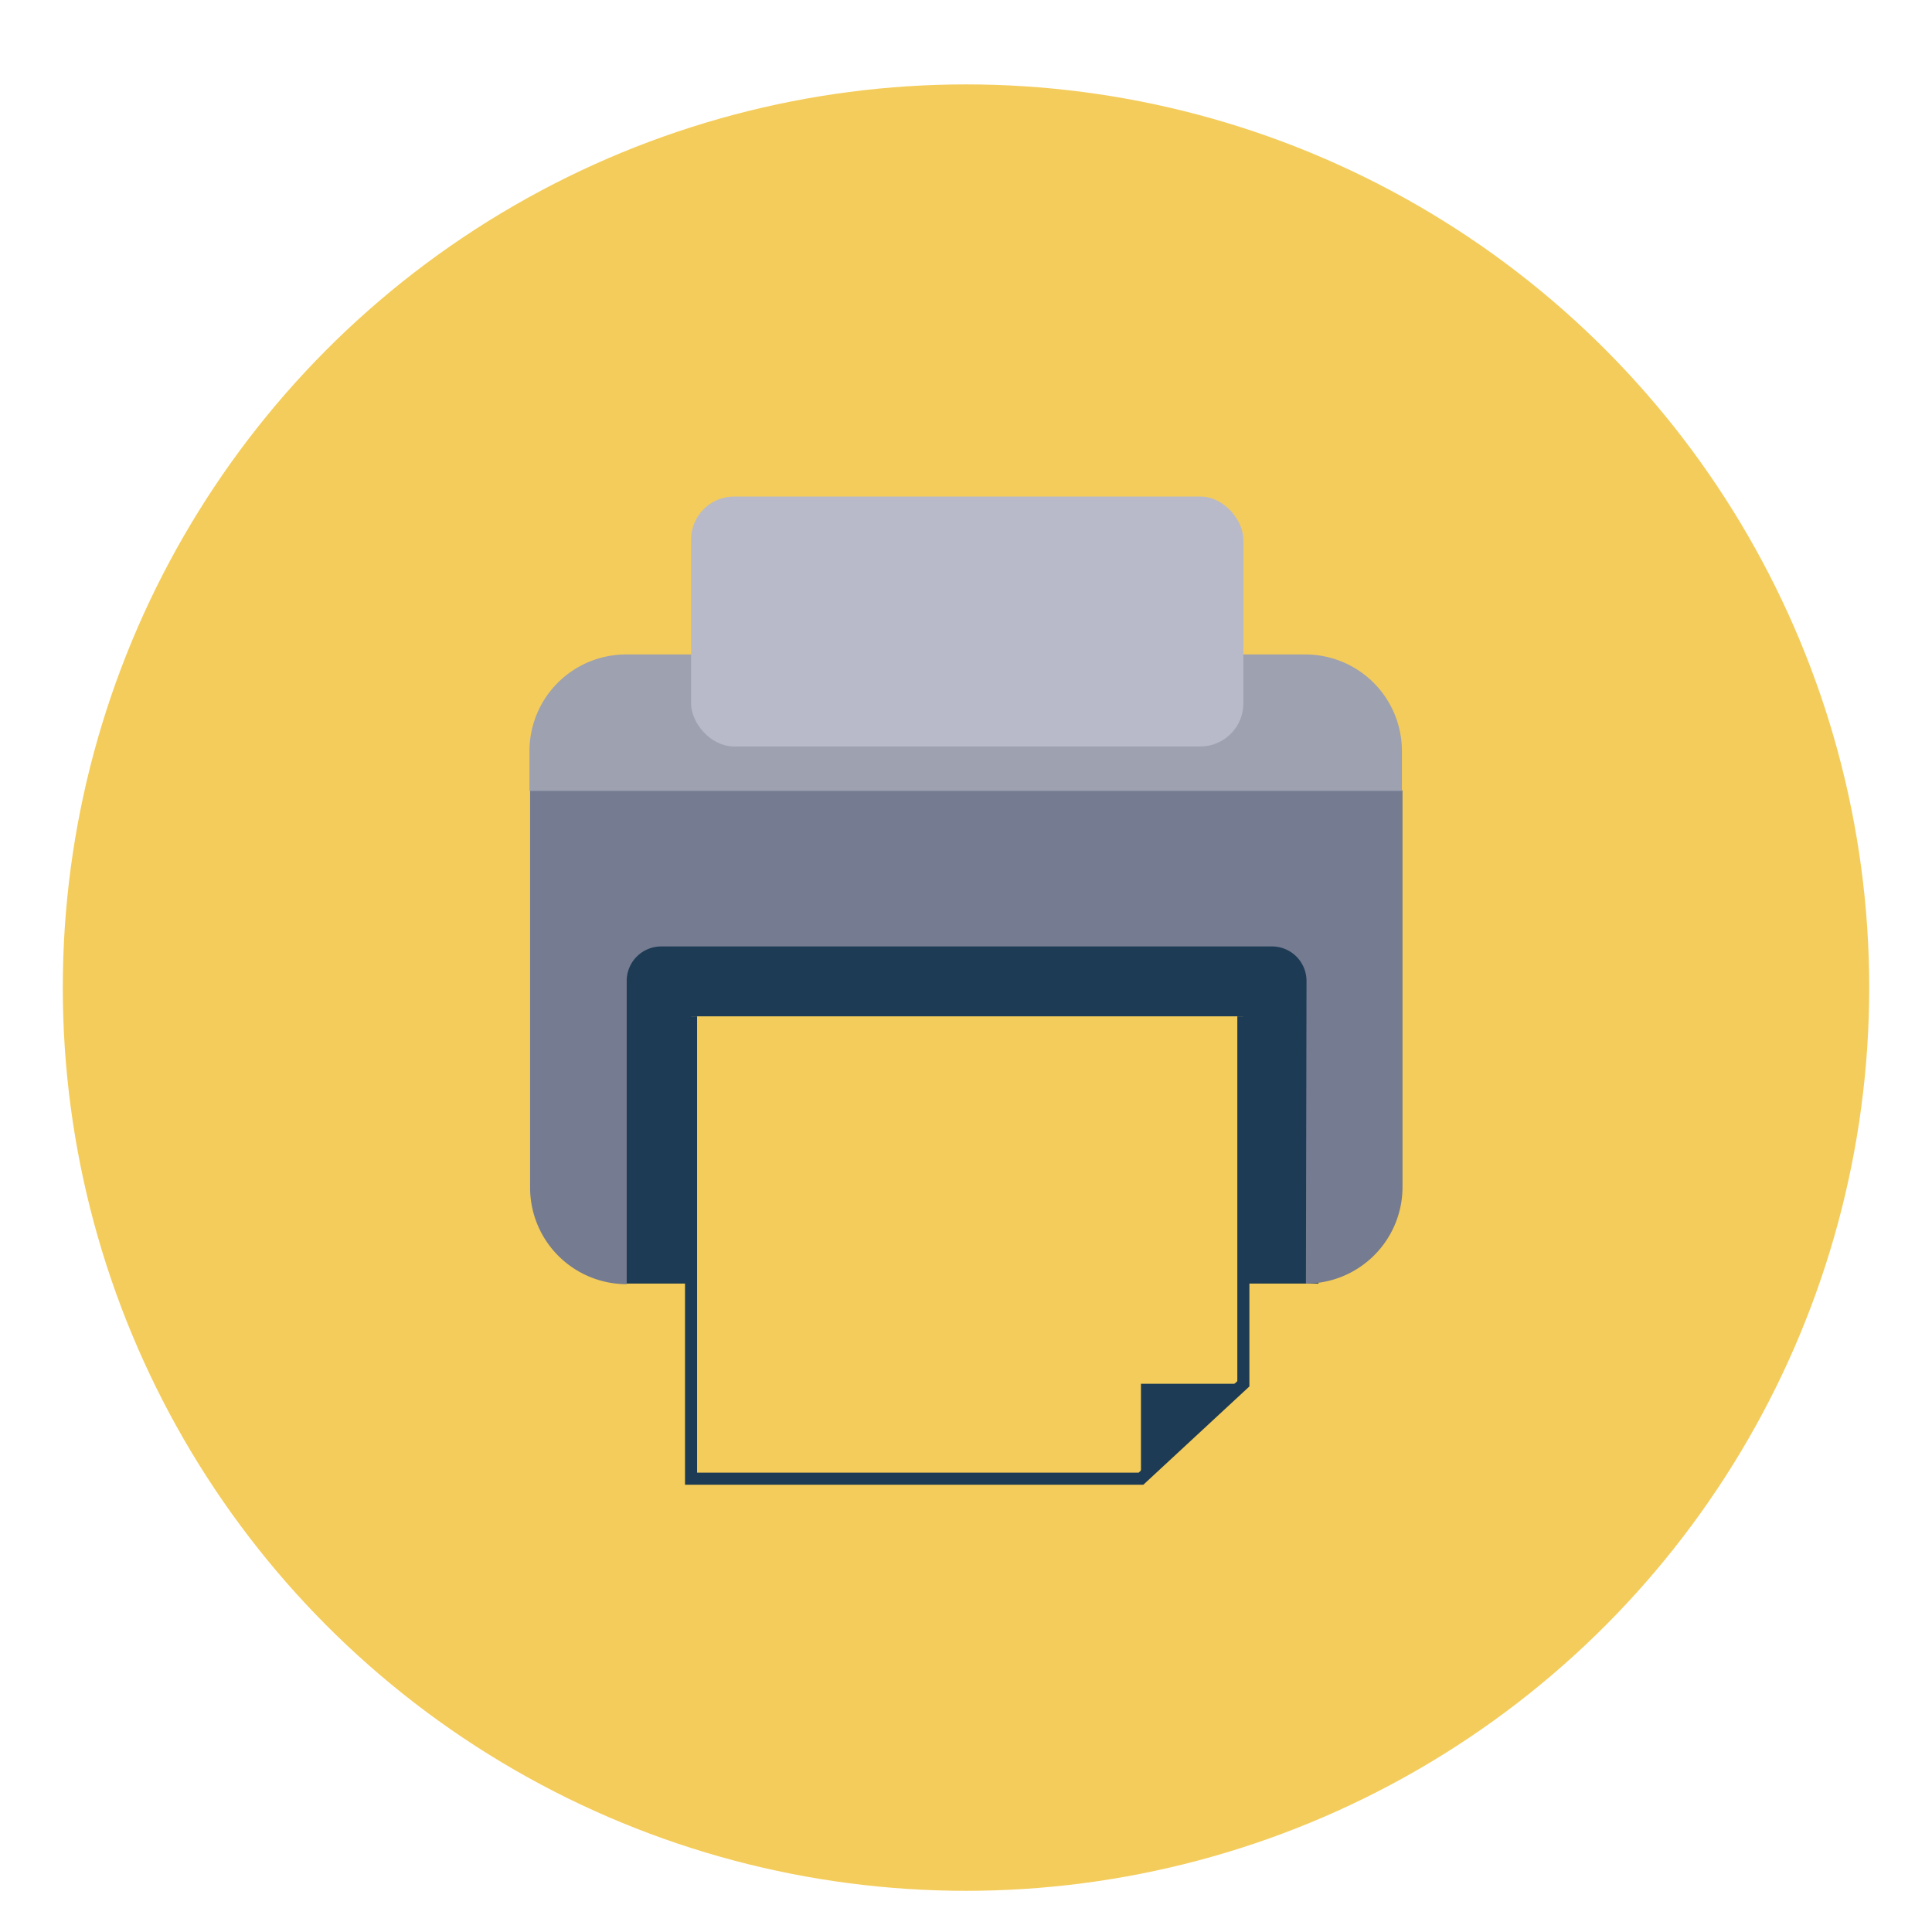 <svg xmlns="http://www.w3.org/2000/svg" viewBox="0 0 160 160"><defs><style>.cls-1,.cls-6{fill:#f4cc5b;}.cls-2{fill:#1d3b54;}.cls-3{fill:#757b90;}.cls-4{fill:#9da1b0;}.cls-5{fill:#b8baca;}.cls-6{stroke:#1d3b54;stroke-miterlimit:10;}</style></defs><title>icoblock2</title><g id="Слой_1" data-name="Слой 1"><circle class="cls-1" cx="80" cy="81.79" r="74.8"/><rect class="cls-2" x="51.85" y="74.21" width="57.34" height="32.09"/><path class="cls-3" d="M108.15,106.3a8,8,0,0,0,8-8V65.45H43.9v32.9a8,8,0,0,0,8,8V81.24a2.86,2.86,0,0,1,2.86-2.86h50.58a2.86,2.86,0,0,1,2.86,2.86Z"/><path class="cls-4" d="M51.85,54.2a8,8,0,0,0-8,8v3.3H116.1v-3.3a8,8,0,0,0-8-8Z"/><rect class="cls-5" x="57.23" y="41.12" width="45.74" height="20.7" rx="3.57" ry="3.57"/><polyline class="cls-6" points="102.97 84.17 102.97 114.6 94.49 122.46 57.23 122.46 57.23 84.17"/><polygon class="cls-2" points="102.97 114.6 94.49 114.6 94.49 122.46 102.97 114.6"/></g></svg>